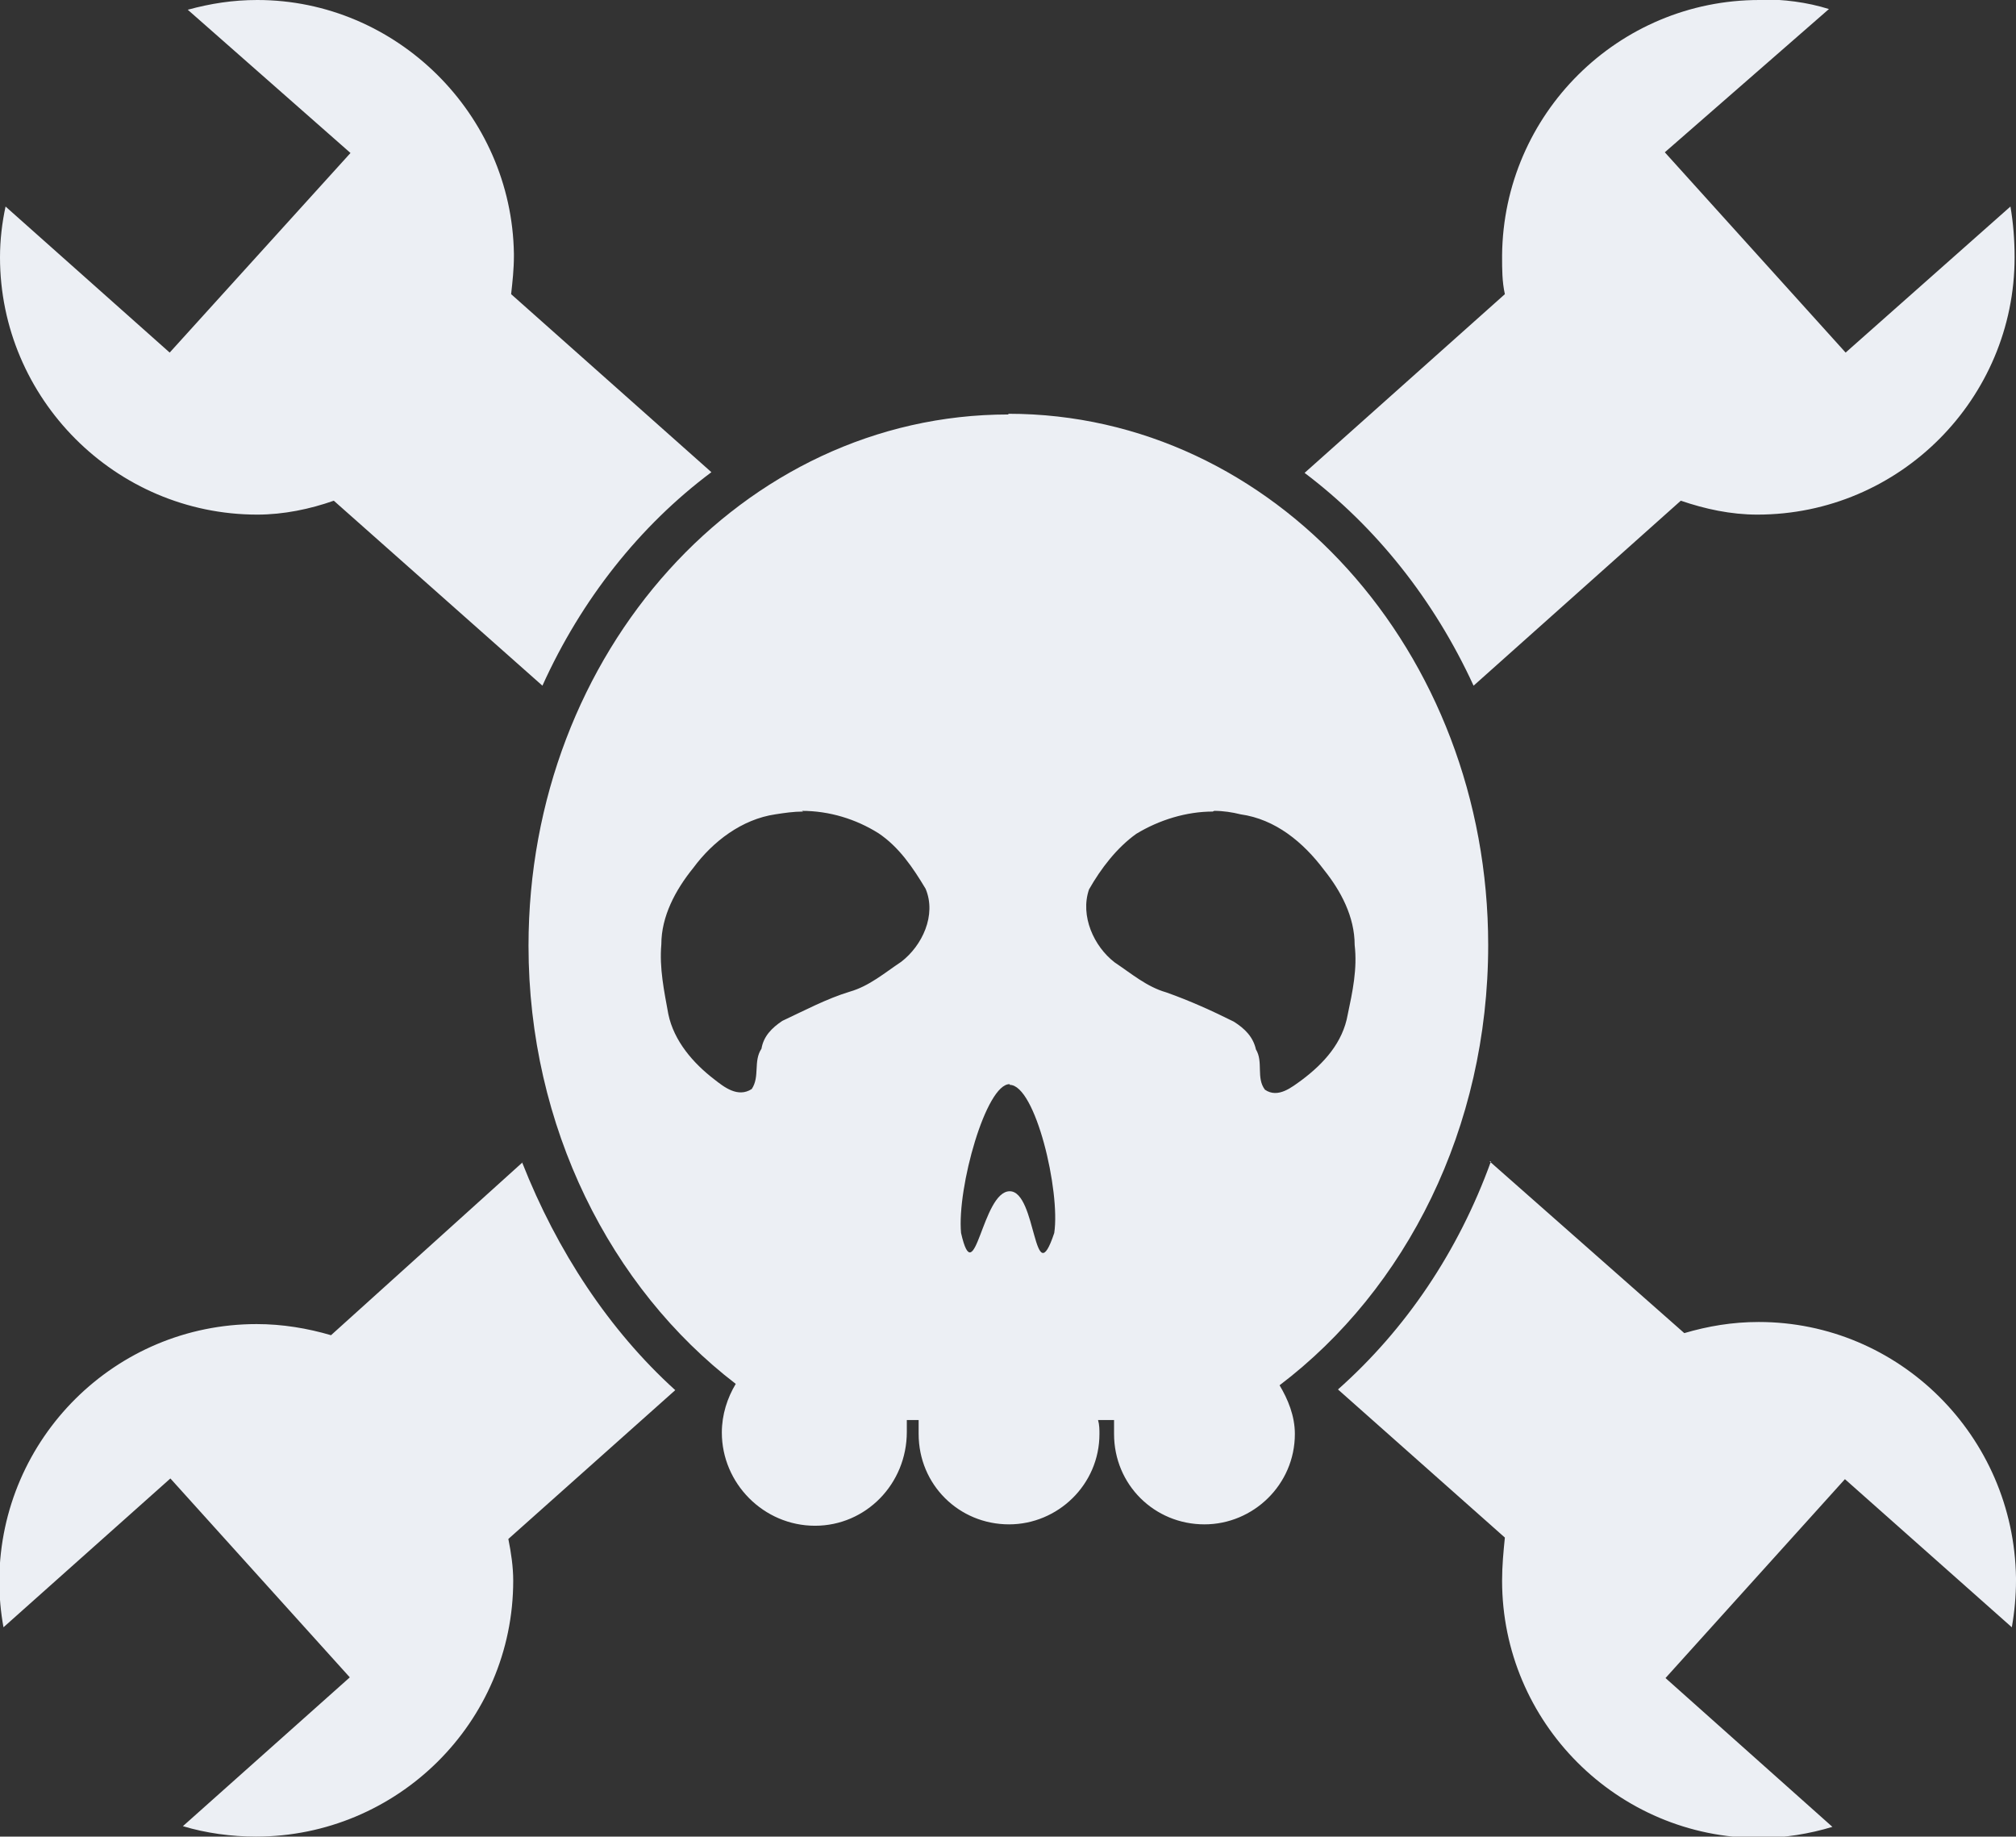 <svg xmlns="http://www.w3.org/2000/svg" viewBox="0 0 289.9 264.1" version="1">
  <rect x="0" y="0" width="289.9" height="264.1" fill="#333333" stroke="none"/>
  <g fill="#eceff4" fill-rule="evenodd">
    <path d="M37 0c-3.5 0-6.7.5-10 1.4L50.4 22l-26 28.7-23.6-21C.3 32 0 34.5 0 37c0 20.3 16.6 37 37 37 3.8 0 7.6-.8 11-2l30 26.6c5.6-12.4 14-23 24.3-30.7L73.5 42.3c.2-1.8.4-3.6.4-5.5v-.3C73.6 16.4 57 0 37 0zm177.4 167c-4.7 13-12.3 24.2-22 32.8l24 21.3c-.2 2-.4 4-.4 6.2 0 20.4 16.6 37 37 37 3.6 0 7.2-.6 10.5-1.6l-24-21.4 25.8-28.6 24 21.3c.4-2.3.6-4.5.6-6.8v-.3c-.3-20.4-16.8-36.8-37-36.8-3.8 0-7.3.6-10.7 1.6l-28-24.7zM253 0c-20.3 0-36.8 16.4-37 36.7v.2c0 1.8 0 3.6.4 5.4L187.6 68c10.2 7.7 18.6 18.2 24.3 30.6L241.7 72c3.5 1.2 7.2 2 11 2 20.5 0 37-16.7 37-37 0-2.5-.2-5-.6-7.3l-23.7 21-26-28.8L263 1.3c-3.2-1-6.5-1.4-10-1.4zM75.3 167L47.6 192c-3.4-1-7-1.6-10.7-1.6-20.3 0-36.8 16.4-37 36.7v.2c0 2.3.2 4.5.6 6.7l24-21.4 25.8 28.6-24 21.4c3.3 1 7 1.5 10.5 1.5 20.3 0 37-16.4 37-36.8 0-2-.3-4-.7-6l24-21.4c-9.5-8.6-17-20-22-32.7z" overflow="visible"/>
  </g>
  <path fill="#eceff4" d="M145 59.6c-38.2 0-69 34.2-69 76.4 0 26 11.8 49.2 29.8 63-1.2 2-2 4.4-2 7 0 7.3 6 13.4 13.4 13.4 7.3 0 13.2-6 13.2-13.5v-1.7h1.7v2c0 7.3 5.8 13 13 13 7 0 13-5.7 13-13 0-.6 0-1.3-.2-2h2.3v2c0 7.3 5.8 13 13 13 7 0 13-5.7 13-13 0-2.6-1-5-2.2-7 18.2-13.8 30-37 30-63.3 0-42.2-30.8-76.4-69-76.4zm-29.7 57c4 0 7.8 1.2 11 3.2 3 2 5 5 6.8 8 1.6 3.8-.5 8.2-3.5 10.5-2.4 1.6-4.6 3.5-7.4 4.3-3.3 1-6.5 2.7-9.7 4.2-1.5 1-2.7 2.2-3 4-1.2 1.8-.2 4-1.4 5.8-2 1.3-4-.3-5.4-1.4-3-2.3-5.8-5.5-6.6-9.4-.6-3.3-1.3-6.6-1-10 0-4 2-7.8 4.6-11 2.8-3.8 7-7 11.8-7.7 1.3-.2 2.6-.4 4-.4zm59.3 0c1.3 0 2.6.2 3.8.5 5 .7 9 4 12 8 2.4 3 4.4 6.7 4.4 10.8.4 3.4-.3 6.7-1 10-.7 4-3.4 7-6.6 9.4-1.4 1-3.4 2.7-5.3 1.4-1.3-1.7-.2-4-1.3-5.8-.4-1.8-1.6-3-3.2-4-3-1.5-6.3-3-9.7-4.2-2.8-.8-5-2.7-7.4-4.3-3-2.3-5-6.7-3.7-10.5 1.7-3 4-6 6.8-8 3.3-2 7.2-3.2 11-3.2zM145.2 156c3.7 0 7.3 15.3 6.4 21.3-3 9-2.5-6-6.4-6-4 0-5 14.8-7 6-.6-6.5 3.6-21.5 7-21.4z"/>
</svg>
